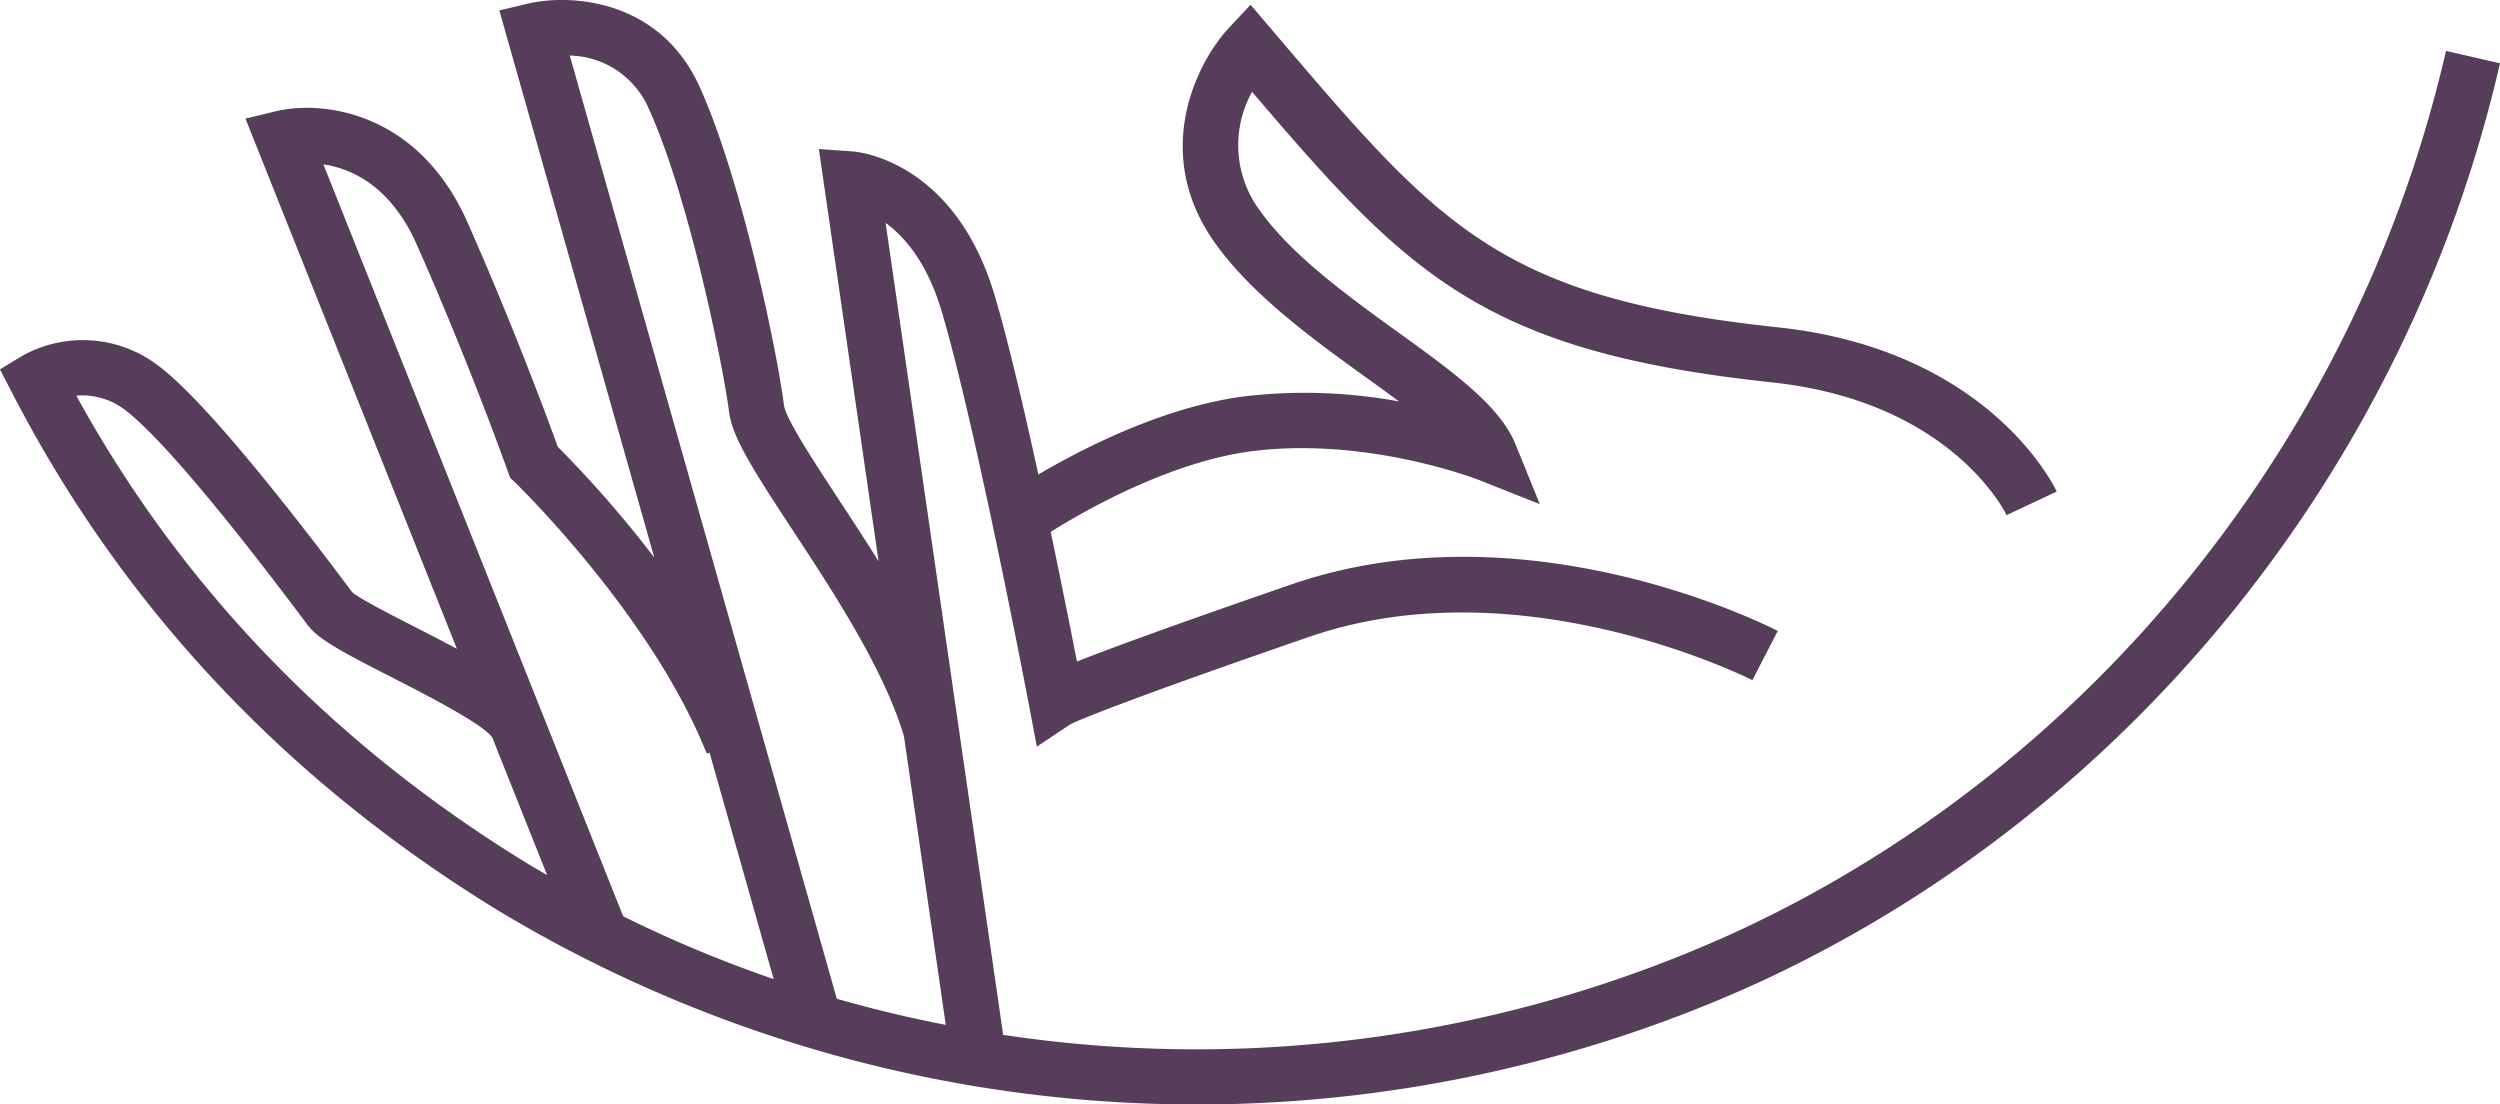 <svg xmlns="http://www.w3.org/2000/svg" width="295.283" height="130.454" viewBox="0 0 295.283 130.454"><path d="M288.436,516.4c-10.542,45.877-42,84.836-84.156,104.2a153.4,153.4,0,0,1-86.26,12.021l-13.886-95.907c2.282,1.666,4.947,4.765,6.644,10.519,4.062,13.75,10.245,46.174,10.3,46.5l.922,4.846,3.975-2.651c.57-.279,4.992-2.314,28.212-10.323,25.068-8.648,52.052,4.983,52.325,5.12l3-5.814c-1.2-.62-29.7-15.059-57.459-5.49-11.706,4.039-20.431,7.178-25.318,9.1-.694-3.564-1.807-9.15-3.1-15.306,2.834-1.793,13.522-8.2,23.68-9.519,13.686-1.775,26.834,3.354,26.961,3.409l7.133,2.834-2.889-7.105c-1.839-4.531-7.411-8.552-13.86-13.207-5.8-4.189-12.385-8.935-16.2-14.207a12.946,12.946,0,0,1-1.041-14.179c18.418,21.567,27.171,30.662,61.4,34.313,21,2.241,27.45,15.133,27.719,15.68l5.918-2.788c-.314-.684-8.1-16.748-32.944-19.395-32.775-3.5-39.913-11.87-58.993-34.249l-3.281-3.851-2.506,2.678c-3.924,4.2-9.3,14.969-1.574,25.629,4.441,6.124,11.473,11.2,17.675,15.68,1.323.954,2.66,1.916,3.938,2.87a61.279,61.279,0,0,0-18.3-.6c-9.761,1.269-19.541,6.421-24.292,9.227-1.707-7.813-3.555-15.708-5.134-21.056-4.737-16.054-16.251-17.058-16.739-17.1l-4.057-.288,7.055,48.693c-1.588-2.546-3.195-5-4.7-7.288-2.793-4.258-6.28-9.556-6.476-11.162-.744-5.942-4.938-26.51-9.971-37.613-4.728-10.419-15.352-10.971-20.317-9.793l-3.331.789,18.3,64.62a134.04,134.04,0,0,0-11.391-13.065c-1.05-2.9-5.2-14.17-10.66-26.5-5.882-13.285-17.323-14.407-22.562-13.161l-3.674.885L53.5,587.023c-1.483-.789-3.067-1.615-4.829-2.514-2.893-1.474-6.854-3.5-7.552-4.189l-.274-.365c-7.146-9.547-16.812-21.814-22.234-26.076a14.7,14.7,0,0,0-16.483-1.442l-2.6,1.583,1.4,2.706c13.011,25.255,32.355,45.863,57.505,61.247a160.051,160.051,0,0,0,148.574,8.575C251,606.34,283.817,565.711,294.815,517.867ZM76.2,523.325c4.8,10.578,8.822,30.758,9.446,35.723.37,2.976,2.825,6.827,7.5,13.946,4.814,7.325,10.788,16.433,13.152,24.337l4.942,34.112q-6.5-1.26-12.869-3.085L66.831,516.954a10.393,10.393,0,0,1,9.373,6.371m-27.427,16c6.211,14.01,10.692,26.628,10.738,26.751l.264.735.557.534c.16.15,16.146,15.644,22.672,32.059l.329-.128,7.575,26.756a148.777,148.777,0,0,1-17.775-7.416L37.729,529.805c3.308.493,7.959,2.528,11.048,9.519M8.55,557.122a8.3,8.3,0,0,1,6.019,1.9c2.2,1.725,7.854,7.247,21.042,24.853l.274.365c1.259,1.68,4.23,3.245,9.816,6.092,3.851,1.972,11.035,5.636,11.984,7.192h0l6.471,16.228c-.771-.452-1.547-.895-2.313-1.365-22.968-14.056-40.885-32.638-53.3-55.269" transform="translate(0.468 -510.39)" fill="#563e5b"/></svg>